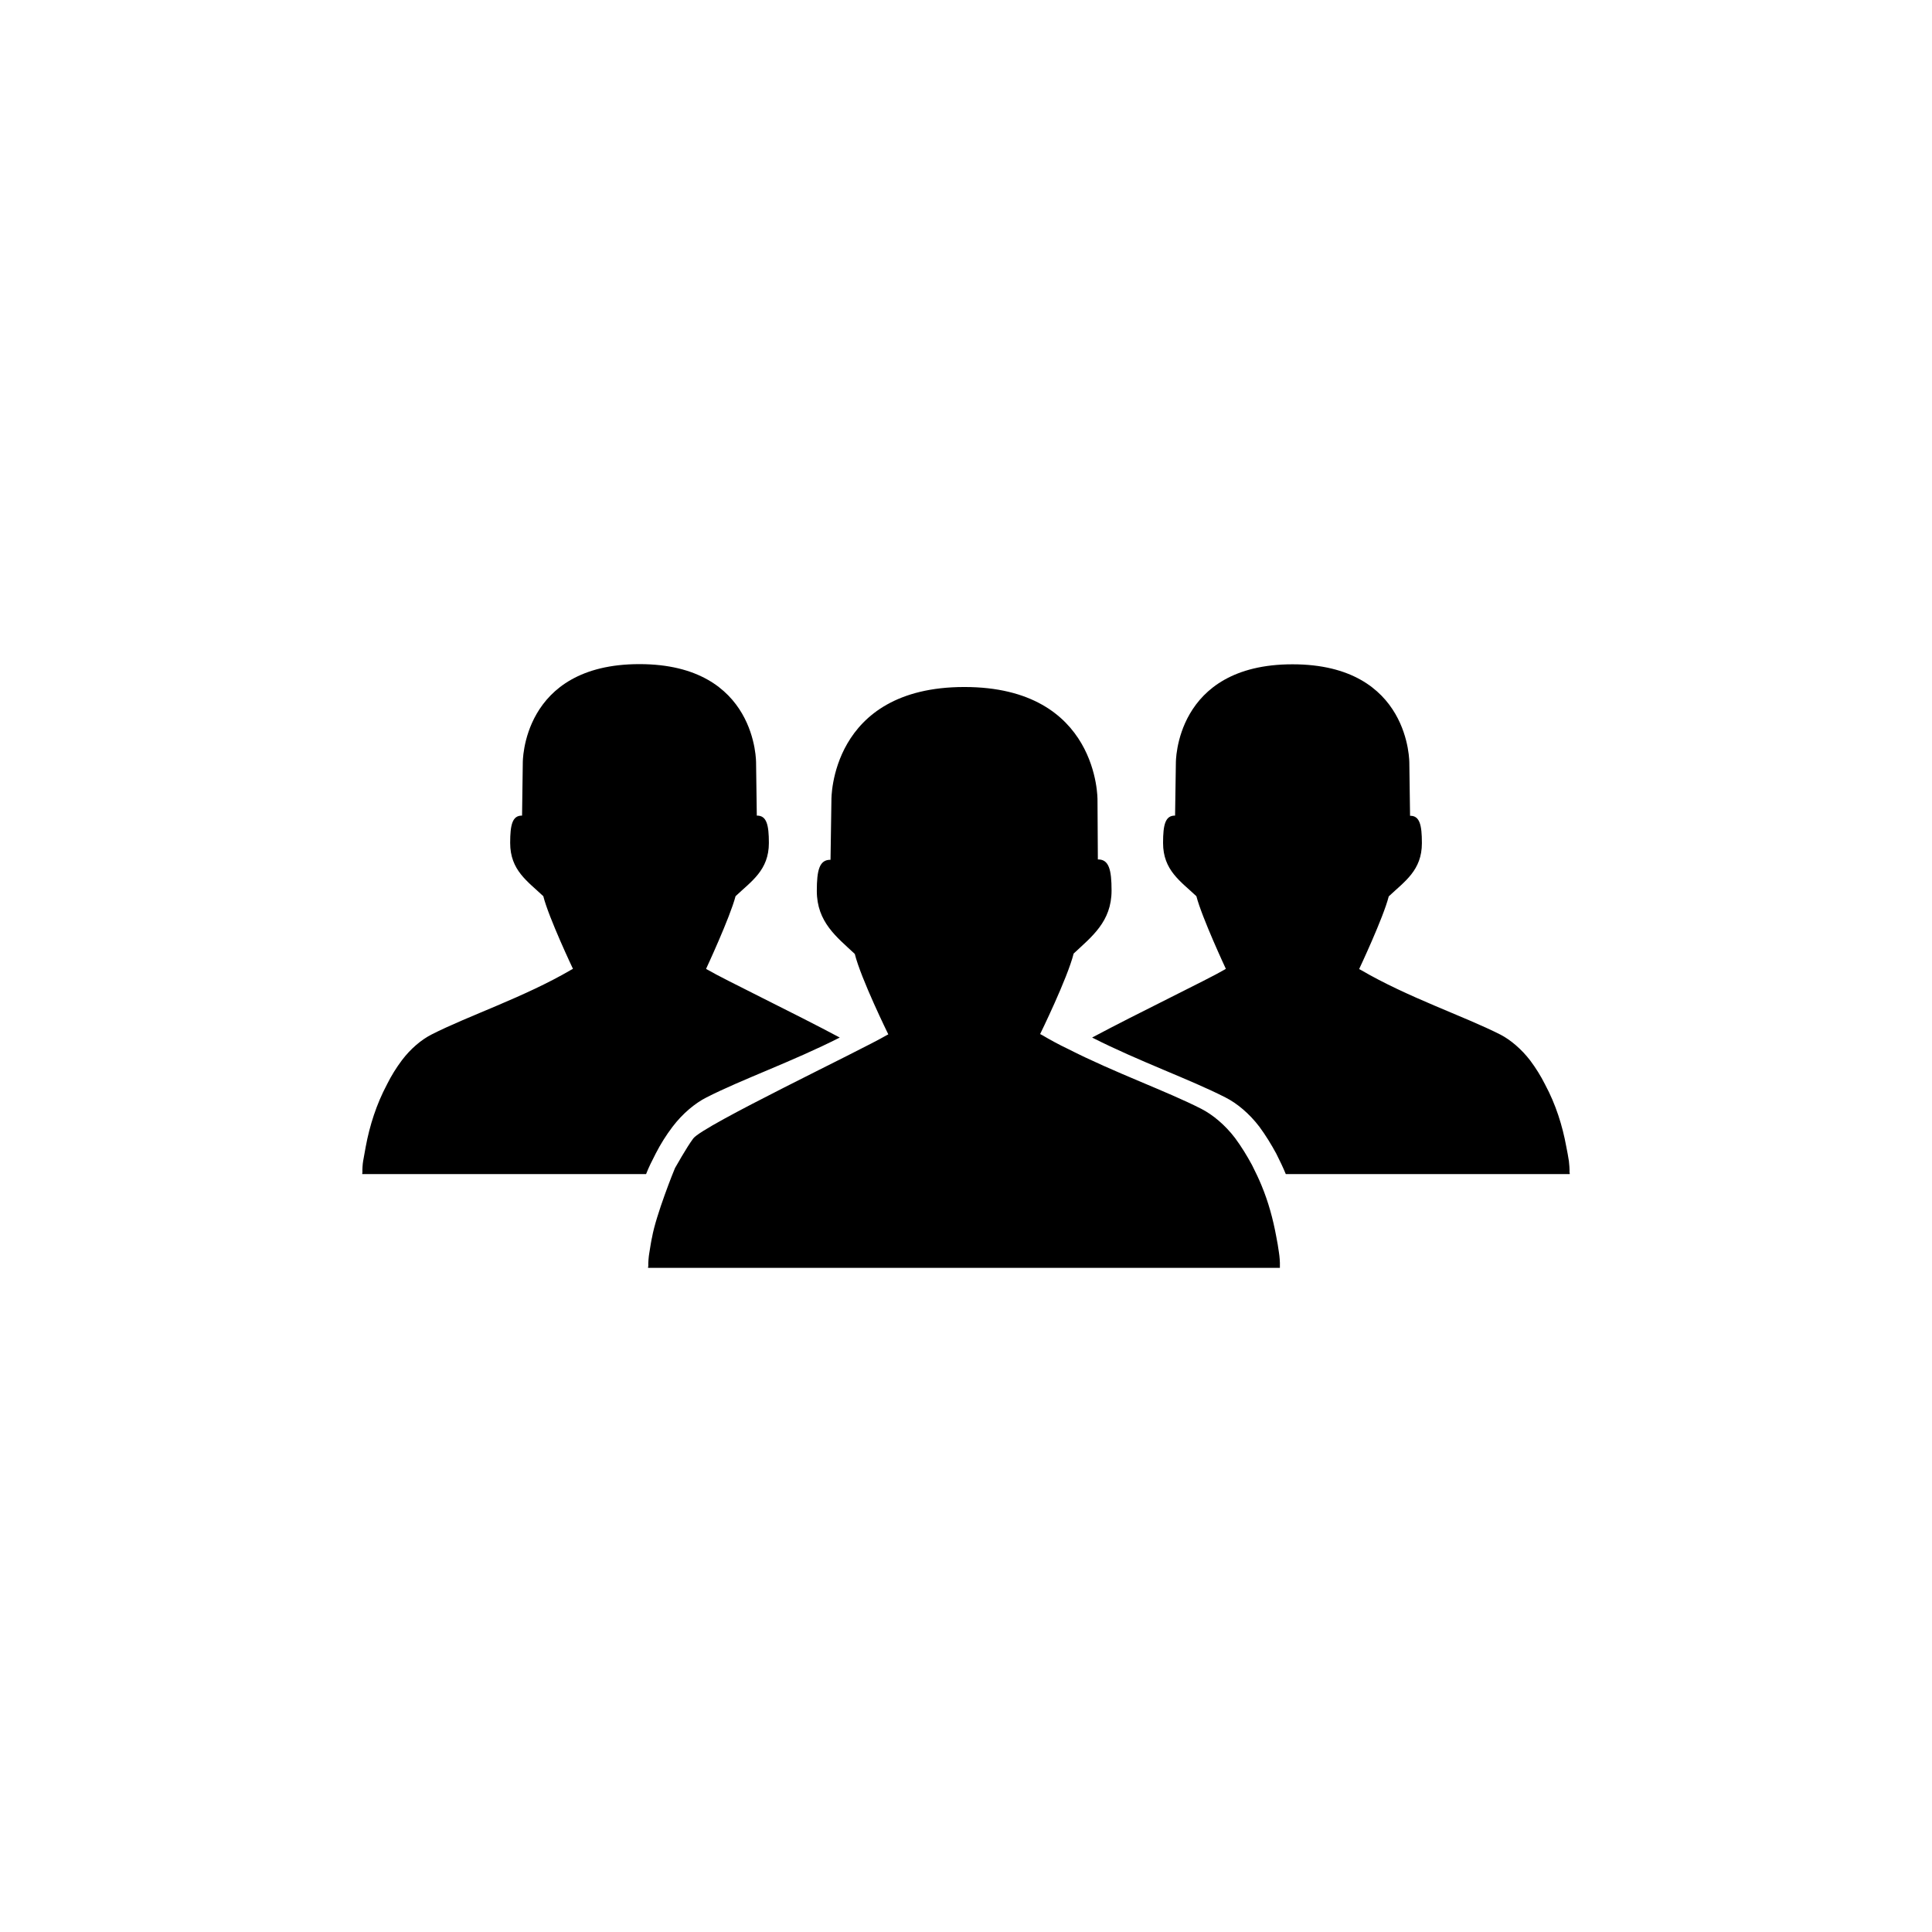 <svg viewBox="0 0 32 32" xmlns="http://www.w3.org/2000/svg">
  <path d="M21.199 20.979V21H10.735C10.732 20.991 10.735 20.985 10.735 20.979C10.738 20.977 10.738 20.974 10.738 20.971C10.735 20.918 10.744 20.809 10.754 20.756C10.763 20.691 10.796 20.5 10.8 20.494C10.864 20.127 11.168 19.371 11.18 19.347C11.183 19.344 11.37 19.006 11.483 18.856C11.649 18.638 14.241 17.406 14.685 17.147C14.694 17.144 14.713 17.132 14.713 17.132C14.713 17.132 14.259 16.209 14.158 15.8C13.86 15.521 13.529 15.274 13.529 14.756C13.529 14.412 13.572 14.238 13.756 14.241L13.771 13.247C13.771 13.247 13.744 11.379 15.973 11.379C18.203 11.379 18.178 13.247 18.178 13.247L18.184 14.235C18.368 14.232 18.411 14.406 18.411 14.75C18.411 15.268 18.08 15.515 17.783 15.794C17.681 16.203 17.228 17.127 17.228 17.127C17.228 17.127 17.246 17.138 17.255 17.141C17.396 17.224 17.54 17.303 17.688 17.373C18.47 17.771 19.313 18.068 19.896 18.365C20.086 18.462 20.291 18.632 20.457 18.85C20.561 18.991 20.653 19.141 20.736 19.294C20.739 19.297 20.739 19.303 20.742 19.306C20.797 19.415 20.849 19.523 20.895 19.635C21.009 19.909 21.086 20.194 21.138 20.477C21.156 20.568 21.172 20.659 21.184 20.75C21.193 20.803 21.202 20.912 21.199 20.965C21.199 20.974 21.199 20.977 21.199 20.979ZM25.996 19.421C25.999 19.373 25.992 19.276 25.986 19.232C25.974 19.153 25.959 19.073 25.943 18.994C25.879 18.641 25.766 18.288 25.594 17.968C25.591 17.965 25.591 17.959 25.588 17.956C25.52 17.821 25.437 17.688 25.345 17.565C25.201 17.377 25.02 17.224 24.855 17.138C24.247 16.829 23.318 16.521 22.539 16.065C22.53 16.062 22.512 16.05 22.512 16.05C22.512 16.05 22.913 15.2 23.002 14.847C23.263 14.6 23.551 14.418 23.551 13.965C23.551 13.665 23.515 13.509 23.355 13.512L23.343 12.641C23.343 12.641 23.367 11.003 21.408 11.003C19.451 11.003 19.476 12.641 19.476 12.641L19.463 13.509C19.301 13.506 19.264 13.659 19.264 13.962C19.264 14.415 19.555 14.597 19.816 14.844C19.908 15.2 20.304 16.047 20.304 16.047C20.304 16.047 20.288 16.056 20.279 16.062C20.009 16.221 18.831 16.788 18.089 17.185C18.871 17.582 19.715 17.879 20.297 18.177C20.488 18.273 20.693 18.444 20.859 18.662C20.963 18.803 21.055 18.953 21.138 19.106C21.141 19.109 21.141 19.115 21.144 19.118C21.199 19.227 21.251 19.335 21.297 19.447H25.999C26.002 19.438 25.999 19.432 25.999 19.427C25.999 19.427 25.999 19.424 25.996 19.421ZM6 19.429C6 19.435 6 19.441 6 19.447H10.701C10.744 19.335 10.8 19.224 10.855 19.118C10.858 19.115 10.858 19.109 10.861 19.106C10.941 18.95 11.033 18.803 11.14 18.662C11.306 18.444 11.511 18.273 11.701 18.177C12.284 17.879 13.127 17.582 13.909 17.185C13.167 16.788 11.989 16.221 11.72 16.062C11.71 16.059 11.695 16.047 11.695 16.047C11.695 16.047 12.091 15.197 12.183 14.844C12.443 14.597 12.735 14.415 12.735 13.962C12.735 13.662 12.698 13.506 12.535 13.509L12.523 12.638C12.523 12.638 12.548 11 10.591 11C8.634 11 8.659 12.638 8.659 12.638L8.647 13.509C8.487 13.506 8.45 13.659 8.45 13.962C8.45 14.415 8.739 14.597 8.999 14.844C9.088 15.2 9.49 16.047 9.49 16.047C9.49 16.047 9.472 16.056 9.462 16.062C8.683 16.518 7.751 16.826 7.147 17.135C6.978 17.221 6.8 17.371 6.656 17.562C6.564 17.685 6.481 17.818 6.414 17.953C6.411 17.956 6.411 17.962 6.408 17.965C6.236 18.288 6.123 18.641 6.058 18.991C6.043 19.073 6.028 19.153 6.015 19.229C6.006 19.276 6 19.373 6.003 19.421C6 19.424 6 19.427 6 19.429Z" />
</svg>
